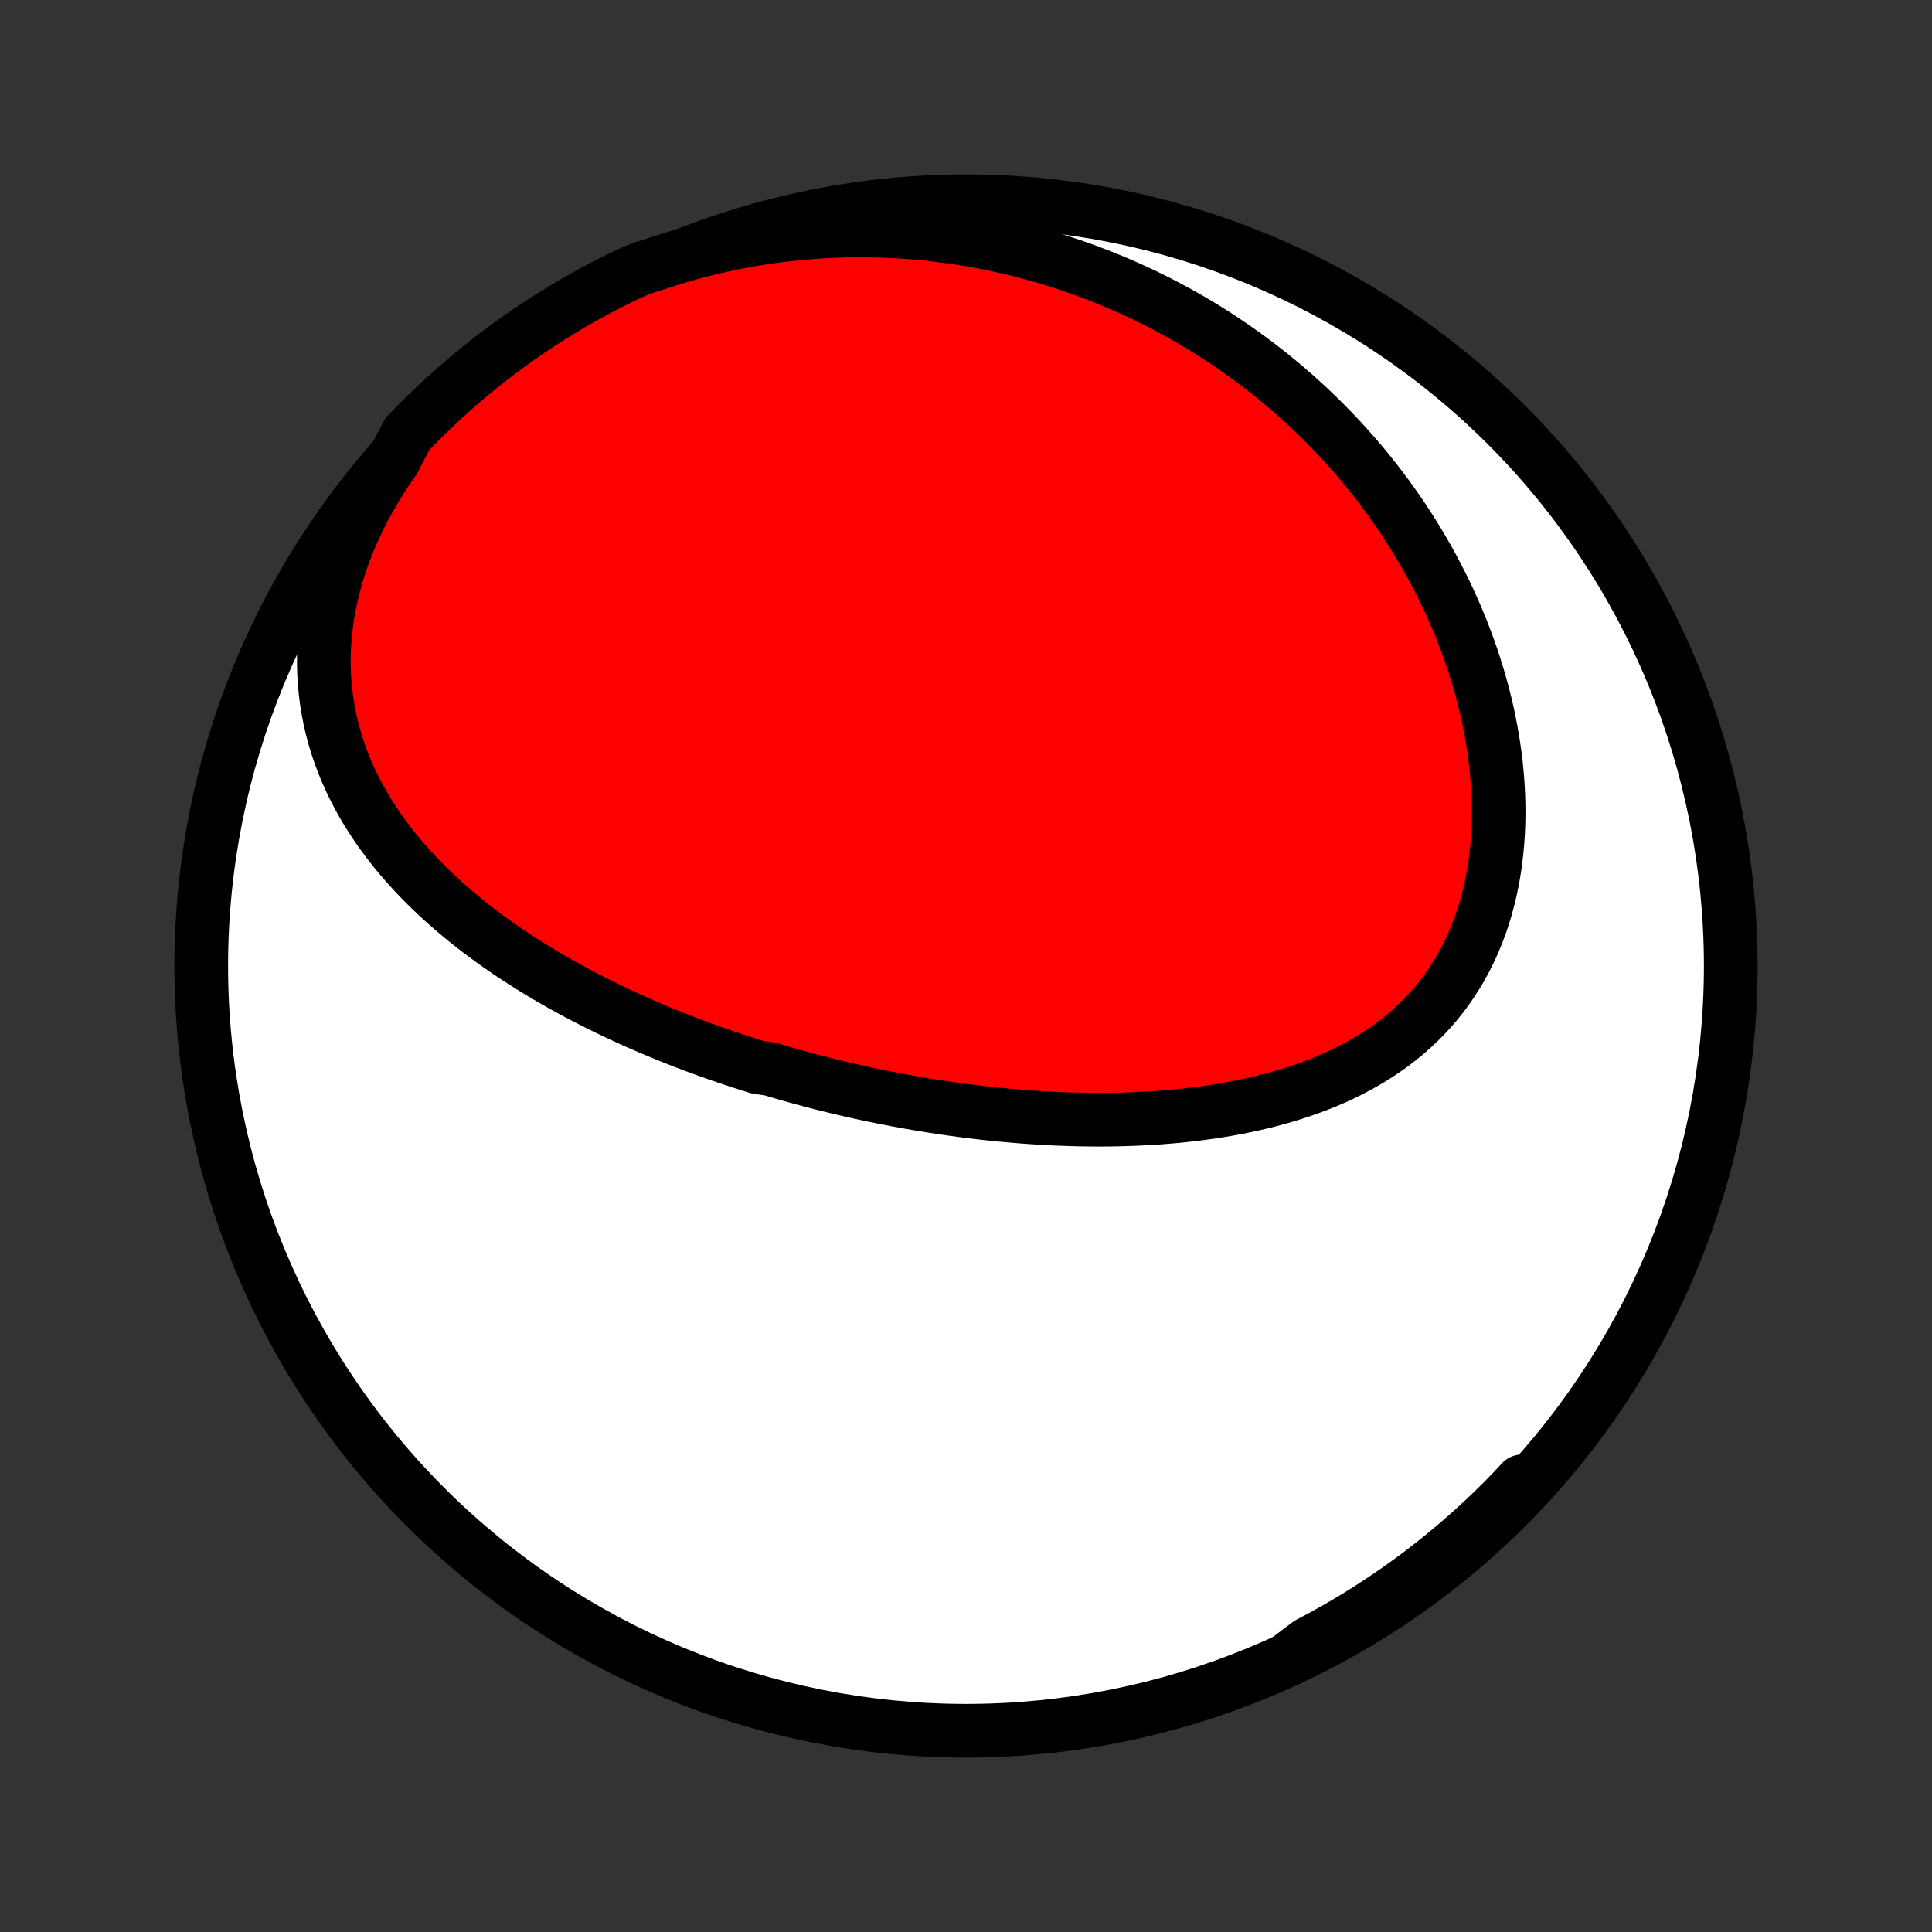 <?xml version="1.0" encoding="utf-8" standalone="no"?>
<!DOCTYPE svg PUBLIC "-//W3C//DTD SVG 1.1//EN"
  "http://www.w3.org/Graphics/SVG/1.1/DTD/svg11.dtd">
<!-- Created with matplotlib (http://matplotlib.org/) -->
<svg height="72pt" version="1.1" viewBox="0 0 72 72" width="72pt" xmlns="http://www.w3.org/2000/svg" xmlns:xlink="http://www.w3.org/1999/xlink">
 <rect x="0" y="0" width="72" height="72" fill="#333333" stroke="none"/>
 <defs>
  <style type="text/css">
*{stroke-linecap:butt;stroke-linejoin:round;}
  </style>
 </defs>
 <g id="figure_1">
  <g id="patch_1">
   <path d="
M0 72
L72 72
L72 0
L0 0
z
" style="fill:none;"/>
  </g>
  <g id="axes_1">
   <g id="PatchCollection_1">
    <defs>
     <path d="
M36 -7.5
C43.558 -7.5 50.808 -10.503 56.153 -15.848
C61.497 -21.192 64.5 -28.442 64.5 -36
C64.5 -43.558 61.497 -50.808 56.153 -56.153
C50.808 -61.497 43.558 -64.5 36 -64.5
C28.442 -64.5 21.192 -61.497 15.848 -56.153
C10.503 -50.808 7.5 -43.558 7.5 -36
C7.5 -28.442 10.503 -21.192 15.848 -15.848
C21.192 -10.503 28.442 -7.5 36 -7.5
z
" id="C0_0_a811fe30f3"/>
     <path d="
M14.676 -54.852
L14.42 -54.482
L14.176 -54.109
L13.945 -53.731
L13.726 -53.35
L13.52 -52.967
L13.327 -52.581
L13.147 -52.193
L12.982 -51.805
L12.83 -51.416
L12.692 -51.027
L12.567 -50.639
L12.457 -50.251
L12.361 -49.865
L12.279 -49.482
L12.21 -49.1
L12.155 -48.722
L12.114 -48.347
L12.086 -47.975
L12.071 -47.608
L12.068 -47.245
L12.078 -46.886
L12.1 -46.532
L12.134 -46.184
L12.179 -45.84
L12.235 -45.502
L12.301 -45.169
L12.378 -44.842
L12.464 -44.52
L12.56 -44.204
L12.665 -43.894
L12.778 -43.589
L12.899 -43.29
L13.028 -42.997
L13.165 -42.71
L13.308 -42.428
L13.458 -42.151
L13.614 -41.881
L13.777 -41.615
L13.945 -41.355
L14.118 -41.101
L14.296 -40.851
L14.479 -40.607
L14.666 -40.368
L14.857 -40.133
L15.052 -39.904
L15.251 -39.679
L15.453 -39.459
L15.659 -39.243
L15.867 -39.032
L16.078 -38.825
L16.291 -38.623
L16.507 -38.424
L16.726 -38.23
L16.946 -38.04
L17.168 -37.853
L17.392 -37.67
L17.617 -37.491
L17.844 -37.316
L18.073 -37.144
L18.302 -36.976
L18.533 -36.81
L18.765 -36.649
L18.998 -36.49
L19.232 -36.334
L19.467 -36.182
L19.703 -36.032
L19.939 -35.886
L20.176 -35.742
L20.413 -35.601
L20.652 -35.462
L20.89 -35.327
L21.13 -35.193
L21.369 -35.063
L21.609 -34.934
L21.85 -34.809
L22.091 -34.685
L22.332 -34.564
L22.573 -34.445
L22.815 -34.328
L23.058 -34.214
L23.3 -34.101
L23.543 -33.99
L23.786 -33.882
L24.03 -33.775
L24.273 -33.671
L24.518 -33.568
L24.762 -33.467
L25.007 -33.368
L25.252 -33.27
L25.497 -33.175
L25.743 -33.081
L25.989 -32.989
L26.236 -32.898
L26.483 -32.809
L26.73 -32.722
L26.978 -32.636
L27.227 -32.552
L27.476 -32.469
L27.725 -32.388
L27.975 -32.309
L28.225 -32.23
L28.728 -32.154
L28.98 -32.078
L29.233 -32.005
L29.486 -31.932
L29.741 -31.861
L29.996 -31.792
L30.252 -31.723
L30.508 -31.657
L30.766 -31.591
L31.024 -31.527
L31.283 -31.465
L31.543 -31.404
L31.804 -31.344
L32.066 -31.285
L32.329 -31.228
L32.593 -31.173
L32.859 -31.118
L33.125 -31.066
L33.392 -31.014
L33.66 -30.965
L33.93 -30.916
L34.201 -30.869
L34.473 -30.824
L34.746 -30.78
L35.02 -30.738
L35.296 -30.697
L35.573 -30.657
L35.852 -30.62
L36.132 -30.584
L36.413 -30.55
L36.695 -30.517
L36.979 -30.487
L37.264 -30.458
L37.551 -30.431
L37.839 -30.406
L38.128 -30.383
L38.419 -30.362
L38.711 -30.343
L39.005 -30.326
L39.3 -30.311
L39.596 -30.299
L39.894 -30.289
L40.193 -30.281
L40.494 -30.276
L40.795 -30.273
L41.098 -30.273
L41.402 -30.276
L41.708 -30.281
L42.014 -30.29
L42.321 -30.301
L42.63 -30.316
L42.939 -30.333
L43.249 -30.354
L43.56 -30.379
L43.872 -30.407
L44.184 -30.439
L44.496 -30.475
L44.809 -30.515
L45.122 -30.558
L45.435 -30.607
L45.748 -30.659
L46.06 -30.716
L46.373 -30.779
L46.684 -30.845
L46.995 -30.917
L47.305 -30.995
L47.613 -31.077
L47.92 -31.166
L48.225 -31.26
L48.529 -31.36
L48.83 -31.466
L49.129 -31.579
L49.425 -31.698
L49.718 -31.824
L50.007 -31.957
L50.293 -32.097
L50.575 -32.245
L50.853 -32.399
L51.126 -32.562
L51.395 -32.732
L51.658 -32.91
L51.915 -33.096
L52.167 -33.29
L52.412 -33.492
L52.651 -33.703
L52.883 -33.921
L53.107 -34.148
L53.325 -34.384
L53.534 -34.627
L53.736 -34.879
L53.929 -35.139
L54.114 -35.407
L54.289 -35.682
L54.457 -35.965
L54.615 -36.256
L54.763 -36.554
L54.903 -36.859
L55.032 -37.17
L55.153 -37.487
L55.264 -37.811
L55.365 -38.14
L55.456 -38.475
L55.538 -38.814
L55.61 -39.158
L55.672 -39.506
L55.725 -39.858
L55.768 -40.213
L55.802 -40.572
L55.827 -40.932
L55.843 -41.295
L55.849 -41.66
L55.847 -42.026
L55.836 -42.394
L55.816 -42.762
L55.788 -43.13
L55.752 -43.499
L55.707 -43.867
L55.655 -44.235
L55.594 -44.602
L55.527 -44.968
L55.452 -45.333
L55.37 -45.696
L55.28 -46.057
L55.184 -46.417
L55.081 -46.774
L54.972 -47.129
L54.857 -47.481
L54.735 -47.83
L54.608 -48.177
L54.475 -48.52
L54.336 -48.861
L54.192 -49.198
L54.042 -49.532
L53.888 -49.862
L53.728 -50.189
L53.563 -50.512
L53.394 -50.832
L53.221 -51.148
L53.042 -51.459
L52.86 -51.768
L52.673 -52.072
L52.483 -52.372
L52.288 -52.669
L52.09 -52.961
L51.887 -53.25
L51.682 -53.534
L51.472 -53.815
L51.259 -54.091
L51.043 -54.364
L50.824 -54.632
L50.601 -54.897
L50.375 -55.157
L50.146 -55.413
L49.914 -55.666
L49.679 -55.914
L49.441 -56.159
L49.201 -56.399
L48.957 -56.635
L48.711 -56.868
L48.462 -57.096
L48.21 -57.321
L47.956 -57.542
L47.699 -57.758
L47.44 -57.971
L47.178 -58.18
L46.913 -58.385
L46.646 -58.586
L46.376 -58.784
L46.104 -58.977
L45.83 -59.167
L45.553 -59.353
L45.273 -59.535
L44.991 -59.713
L44.707 -59.887
L44.42 -60.057
L44.131 -60.224
L43.839 -60.386
L43.545 -60.545
L43.248 -60.7
L42.949 -60.851
L42.648 -60.999
L42.344 -61.142
L42.037 -61.281
L41.728 -61.416
L41.417 -61.548
L41.103 -61.675
L40.786 -61.799
L40.468 -61.918
L40.146 -62.033
L39.822 -62.144
L39.495 -62.251
L39.166 -62.353
L38.834 -62.451
L38.5 -62.545
L38.163 -62.635
L37.823 -62.72
L37.481 -62.8
L37.136 -62.876
L36.788 -62.947
L36.438 -63.014
L36.085 -63.076
L35.73 -63.133
L35.371 -63.184
L35.011 -63.231
L34.647 -63.273
L34.281 -63.309
L33.913 -63.34
L33.542 -63.366
L33.168 -63.386
L32.792 -63.4
L32.413 -63.409
L32.032 -63.411
L31.648 -63.408
L31.263 -63.398
L30.875 -63.383
L30.484 -63.36
L30.092 -63.331
L29.697 -63.296
L29.301 -63.254
L28.903 -63.205
L28.503 -63.148
L28.101 -63.085
L27.698 -63.014
L27.294 -62.936
L26.888 -62.85
L26.481 -62.756
L26.074 -62.654
L25.665 -62.544
L25.257 -62.426
L24.848 -62.3
L24.439 -62.165
L23.976 -62.022
L23.527 -61.839
L23.082 -61.626
L22.64 -61.404
L22.203 -61.175
L21.77 -60.938
L21.341 -60.693
L20.917 -60.441
L20.497 -60.181
L20.082 -59.914
L19.672 -59.64
L19.267 -59.359
L18.866 -59.07
L18.472 -58.775
L18.082 -58.472
L17.698 -58.163
L17.32 -57.847
L16.947 -57.524
L16.58 -57.195
L16.219 -56.859
L15.864 -56.517
L15.515 -56.169
L15.172 -55.814
z
" id="C0_1_70458dcf8b"/>
     <path d="
M47.965 -10.139
L48.348 -10.351
L48.73 -10.569
L49.111 -10.792
L49.49 -11.021
L49.869 -11.254
L50.246 -11.493
L50.621 -11.736
L50.995 -11.984
L51.368 -12.237
L51.738 -12.495
L52.107 -12.757
L52.474 -13.023
L52.84 -13.294
L53.203 -13.568
L53.564 -13.847
L53.923 -14.129
L54.279 -14.414
L54.634 -14.703
L54.986 -14.995
L55.335 -15.289
L55.682 -15.586
L56.027 -15.885
L56.369 -16.186
L56.709 -16.489
L56.713 -16.793
L56.368 -16.424
L56.017 -16.065
L55.66 -15.713
L55.297 -15.366
L54.928 -15.026
L54.553 -14.693
L54.172 -14.366
L53.786 -14.045
L53.395 -13.731
L52.998 -13.424
L52.597 -13.124
L52.19 -12.831
L51.778 -12.545
L51.361 -12.266
L50.94 -11.994
L50.514 -11.73
L50.084 -11.473
L49.649 -11.223
L49.211 -10.981
L48.768 -10.747
z
" id="C0_2_f74f3f246c"/>
    </defs>
    <g clip-path="url(#p1bffca34e9)">
     <use style="fill:#ffffff;stroke:#000000;stroke-width:2.0;" x="0.0" xlink:href="#C0_0_a811fe30f3" y="72.0"/>
    </g>
    <g clip-path="url(#p1bffca34e9)">
     <use style="fill:#ff0000;stroke:#000000;stroke-width:2.0;" x="0.0" xlink:href="#C0_1_70458dcf8b" y="72.0"/>
    </g>
    <g clip-path="url(#p1bffca34e9)">
     <use style="fill:#ff0000;stroke:#000000;stroke-width:2.0;" x="0.0" xlink:href="#C0_2_f74f3f246c" y="72.0"/>
    </g>
   </g>
  </g>
 </g>
 <defs>
  <clipPath id="p1bffca34e9">
   <rect height="72.0" width="72.0" x="0.0" y="0.0"/>
  </clipPath>
 </defs>
</svg>
